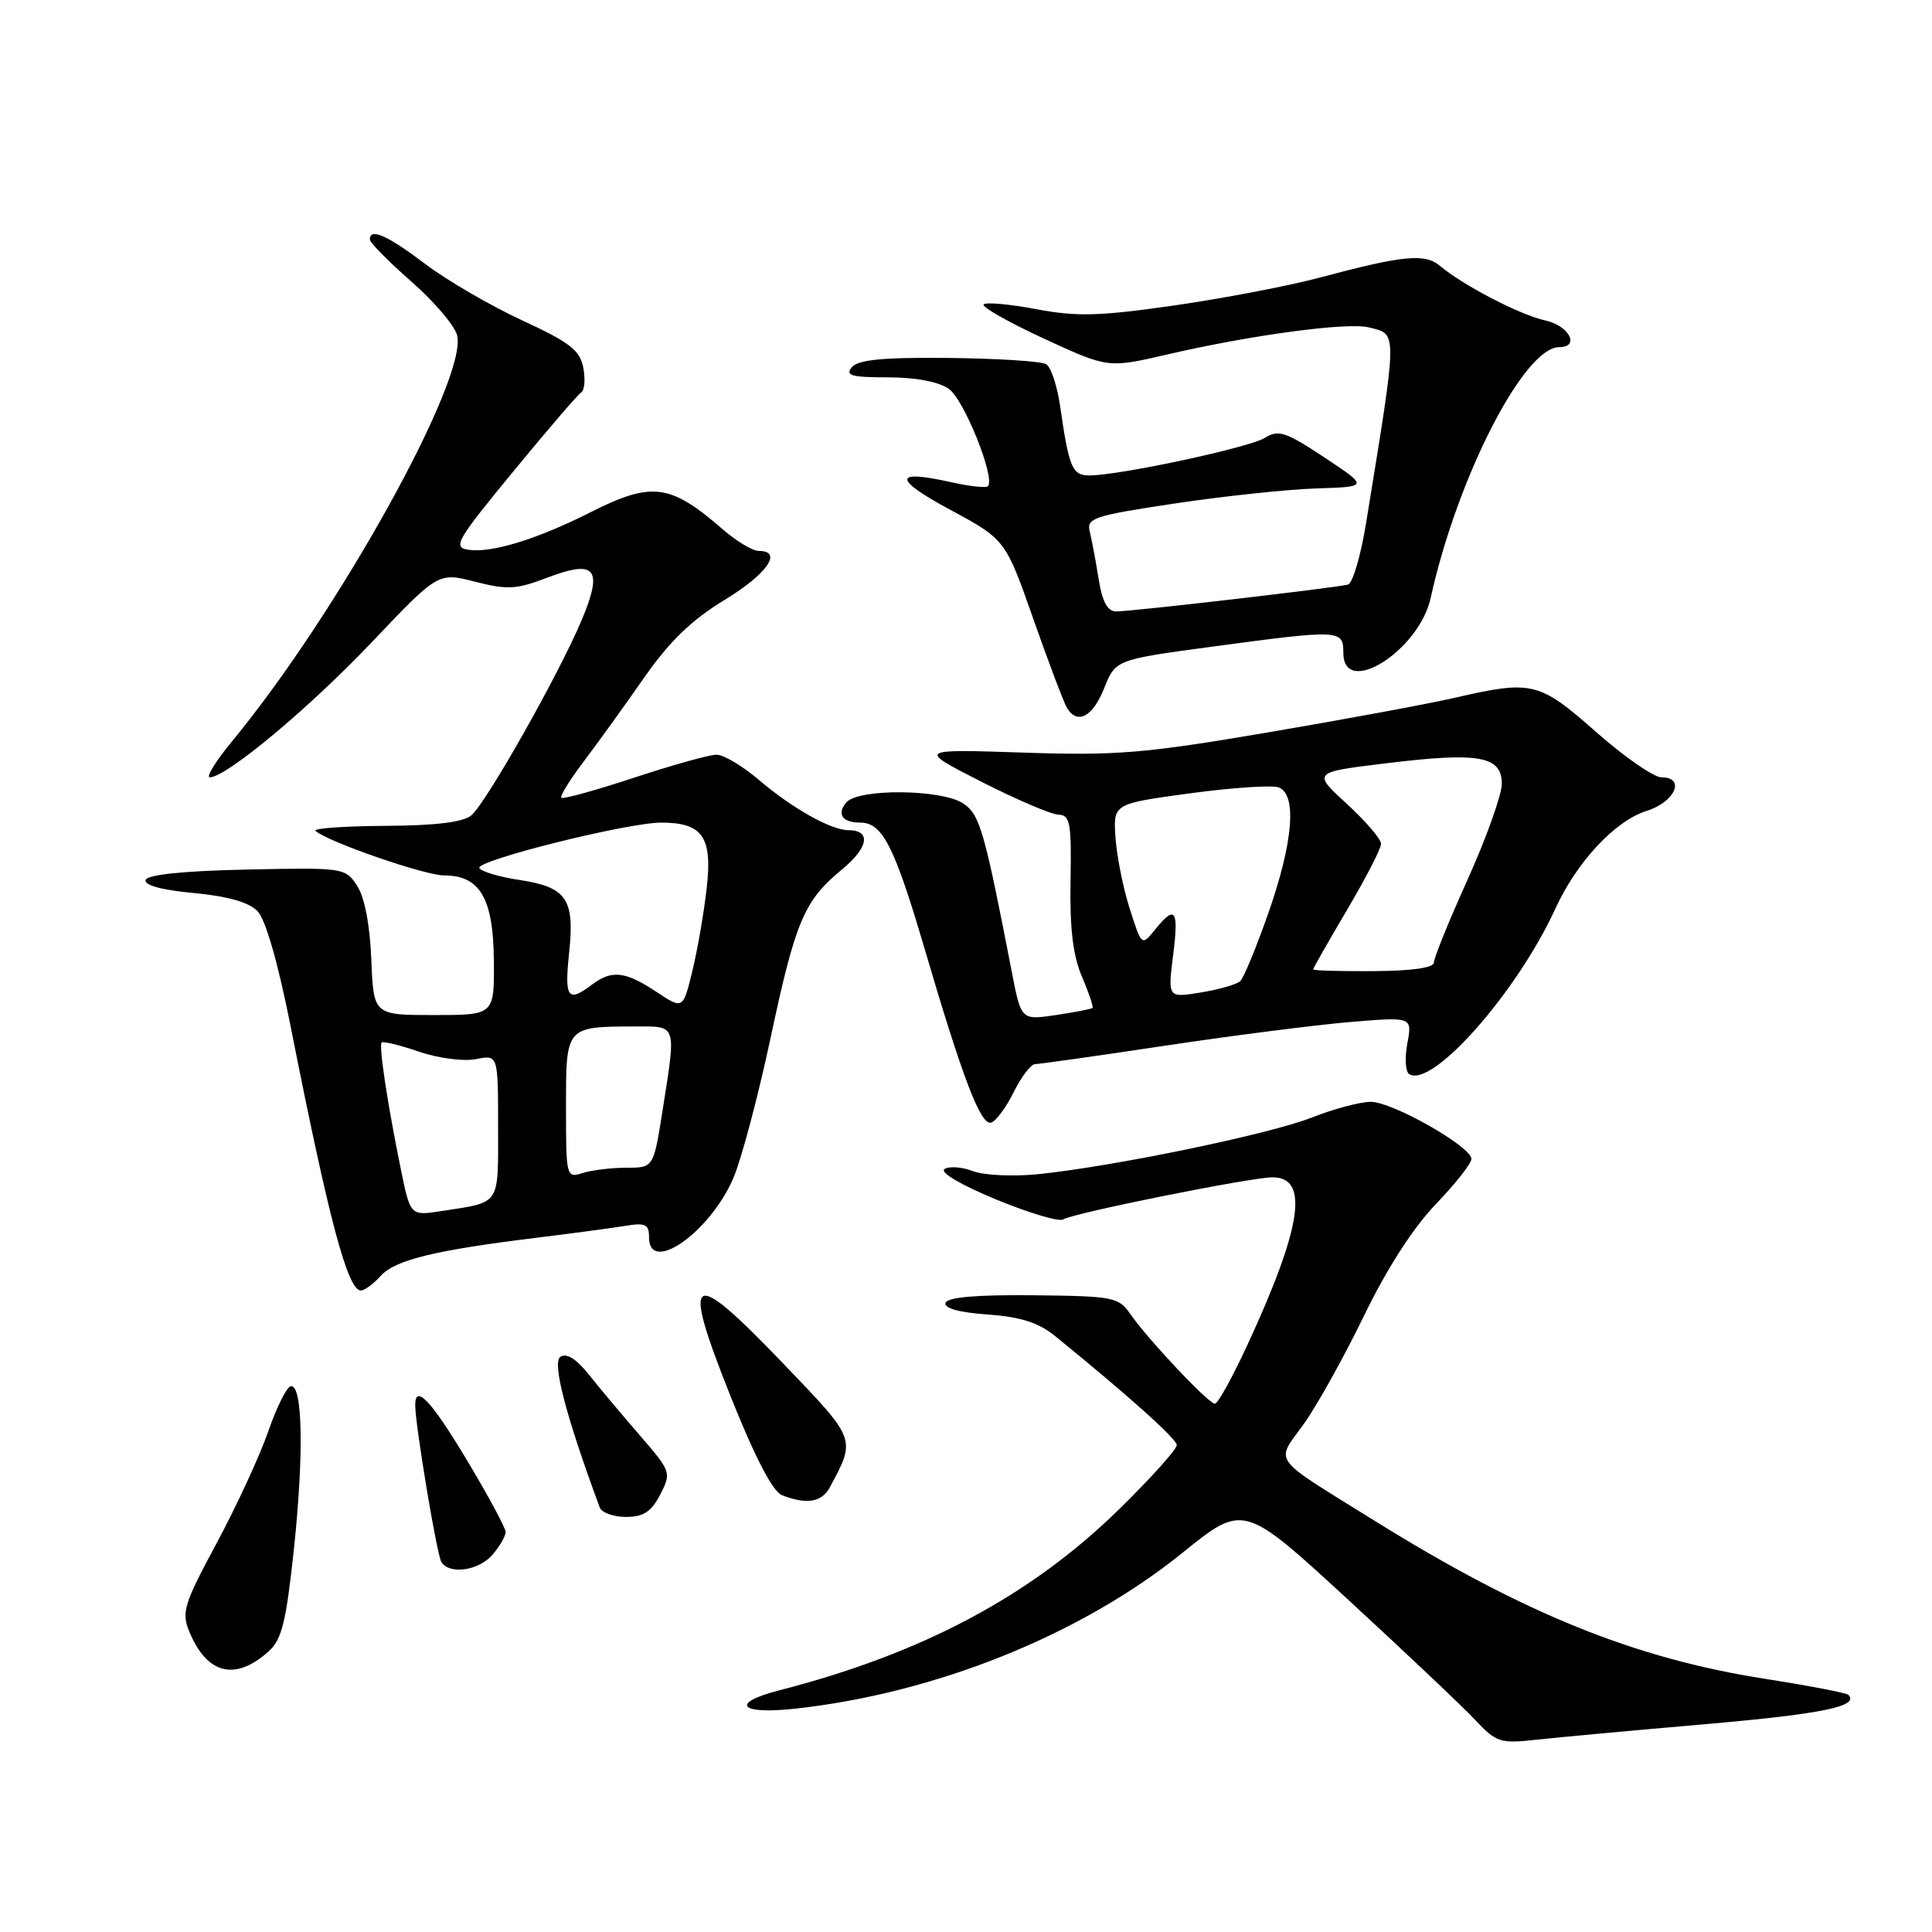 <?xml version="1.0" encoding="UTF-8" standalone="no"?>
<!DOCTYPE svg PUBLIC "-//W3C//DTD SVG 1.1//EN" "http://www.w3.org/Graphics/SVG/1.1/DTD/svg11.dtd" >
<svg xmlns="http://www.w3.org/2000/svg" xmlns:xlink="http://www.w3.org/1999/xlink" version="1.1" viewBox="0 0 256 256">
 <g >
 <path fill="currentColor"
d=" M 225.98 228.46 C 241.49 227.11 246.43 226.09 244.91 224.57 C 244.65 224.32 239.73 223.37 233.97 222.47 C 216.59 219.75 201.98 213.84 182.11 201.49 C 168.18 192.83 168.99 193.93 172.72 188.74 C 174.48 186.30 178.07 179.84 180.71 174.40 C 183.75 168.12 187.23 162.71 190.25 159.56 C 192.86 156.84 194.99 154.14 194.97 153.56 C 194.93 151.91 184.50 146.00 181.64 146.00 C 180.23 146.00 176.69 146.94 173.79 148.09 C 168.15 150.31 147.42 154.59 137.50 155.59 C 134.20 155.92 130.34 155.73 128.92 155.18 C 127.50 154.63 125.80 154.50 125.16 154.90 C 124.47 155.33 127.27 156.98 131.93 158.91 C 136.30 160.72 140.32 161.92 140.87 161.58 C 142.24 160.73 165.76 156.00 168.62 156.00 C 173.50 156.00 172.51 162.59 165.27 178.25 C 163.30 182.51 161.37 186.00 160.98 186.00 C 160.14 186.00 152.12 177.50 149.78 174.12 C 148.22 171.87 147.54 171.74 136.90 171.63 C 129.41 171.55 125.54 171.89 125.29 172.63 C 125.05 173.35 127.08 173.91 130.87 174.18 C 135.27 174.50 137.62 175.25 139.84 177.06 C 149.52 184.93 155.87 190.62 155.93 191.47 C 155.97 192.00 152.51 195.85 148.25 200.02 C 136.54 211.48 122.20 219.11 103.25 223.98 C 96.70 225.67 97.96 227.21 105.25 226.42 C 123.92 224.40 143.18 216.66 156.69 205.75 C 164.78 199.22 164.78 199.22 178.64 211.97 C 186.26 218.99 193.84 226.16 195.48 227.91 C 198.25 230.87 198.80 231.05 203.48 230.53 C 206.24 230.23 216.37 229.29 225.98 228.46 Z  M 35.60 218.81 C 37.34 217.25 37.92 214.90 38.95 205.21 C 40.28 192.63 40.10 183.39 38.53 183.68 C 37.99 183.77 36.64 186.49 35.53 189.71 C 34.41 192.93 31.34 199.57 28.71 204.47 C 24.35 212.57 24.02 213.64 25.10 216.23 C 27.43 221.86 31.18 222.79 35.60 218.81 Z  M 65.28 205.99 C 66.22 204.88 67.00 203.54 67.00 203.00 C 67.00 202.47 64.70 198.20 61.89 193.51 C 57.12 185.55 54.98 183.29 55.02 186.25 C 55.06 189.07 57.89 206.01 58.48 206.97 C 59.54 208.69 63.45 208.13 65.28 205.99 Z  M 87.48 198.04 C 88.98 195.13 88.93 194.99 84.76 190.17 C 82.41 187.46 79.38 183.84 78.00 182.11 C 76.35 180.04 75.07 179.25 74.25 179.79 C 73.13 180.53 75.00 187.68 79.47 199.75 C 79.73 200.44 81.29 201.00 82.94 201.00 C 85.26 201.00 86.30 200.32 87.48 198.04 Z  M 109.96 197.07 C 113.44 190.58 113.53 190.83 103.69 180.58 C 91.36 167.73 90.21 168.47 96.81 185.03 C 100.05 193.14 102.39 197.64 103.62 198.12 C 106.88 199.40 108.90 199.06 109.96 197.07 Z  M 50.46 169.05 C 52.36 166.95 57.59 165.67 71.00 164.02 C 75.67 163.45 80.96 162.74 82.75 162.45 C 85.53 161.99 86.00 162.20 86.00 163.95 C 86.00 168.97 94.09 163.28 97.17 156.11 C 98.23 153.63 100.43 145.36 102.06 137.74 C 105.42 121.97 106.52 119.37 111.60 115.18 C 115.11 112.28 115.46 110.00 112.39 110.00 C 110.13 110.00 104.95 107.09 100.57 103.35 C 98.41 101.51 95.88 100.00 94.95 100.00 C 94.02 100.00 89.10 101.37 84.01 103.05 C 78.93 104.73 74.59 105.92 74.38 105.71 C 74.17 105.50 75.50 103.34 77.33 100.92 C 79.17 98.49 82.77 93.50 85.33 89.82 C 88.72 84.97 91.64 82.15 96.00 79.50 C 101.66 76.06 103.79 73.00 100.53 73.00 C 99.73 73.00 97.59 71.72 95.78 70.15 C 88.80 64.08 86.38 63.77 78.22 67.89 C 71.15 71.46 65.14 73.30 62.09 72.85 C 59.95 72.53 60.44 71.68 67.99 62.50 C 72.51 57.00 76.57 52.27 77.01 52.00 C 77.46 51.72 77.58 50.25 77.29 48.72 C 76.85 46.41 75.49 45.36 69.19 42.45 C 65.03 40.53 59.25 37.17 56.35 34.98 C 51.30 31.16 48.99 30.14 49.01 31.75 C 49.02 32.16 51.49 34.66 54.51 37.31 C 57.52 39.95 60.25 43.15 60.57 44.42 C 62.01 50.14 44.80 81.20 30.73 98.25 C 28.58 100.86 27.26 103.00 27.80 103.00 C 29.98 103.00 41.01 93.80 49.28 85.08 C 58.06 75.83 58.06 75.83 62.95 77.08 C 67.21 78.17 68.43 78.11 72.50 76.55 C 78.95 74.09 79.95 75.33 77.06 82.20 C 74.00 89.45 64.41 106.41 62.44 108.05 C 61.36 108.95 57.65 109.40 50.96 109.43 C 45.53 109.47 41.41 109.76 41.80 110.10 C 43.52 111.58 56.30 116.00 58.86 116.00 C 63.60 116.00 65.37 119.03 65.44 127.29 C 65.50 134.50 65.50 134.50 57.50 134.50 C 49.50 134.50 49.50 134.50 49.20 127.14 C 49.02 122.56 48.31 118.88 47.32 117.37 C 45.76 114.98 45.53 114.95 32.70 115.22 C 24.32 115.40 19.53 115.89 19.30 116.60 C 19.07 117.29 21.44 117.94 25.67 118.33 C 30.16 118.75 32.98 119.55 34.12 120.73 C 35.19 121.83 36.85 127.61 38.51 136.00 C 43.59 161.70 46.07 171.00 47.82 171.00 C 48.30 171.00 49.49 170.12 50.46 169.05 Z  M 134.33 144.70 C 135.34 142.66 136.61 141.00 137.15 141.00 C 137.68 141.00 145.41 139.91 154.31 138.57 C 163.22 137.23 174.24 135.82 178.82 135.43 C 187.14 134.73 187.14 134.73 186.48 138.25 C 186.12 140.19 186.23 142.02 186.73 142.33 C 189.78 144.22 201.01 131.49 206.09 120.41 C 208.93 114.20 214.01 108.76 218.18 107.45 C 221.95 106.28 223.40 103.00 220.15 103.00 C 219.13 103.00 215.24 100.30 211.50 97.00 C 203.94 90.33 203.02 90.10 192.81 92.45 C 189.34 93.25 178.18 95.32 168.00 97.05 C 151.58 99.84 147.93 100.14 135.53 99.72 C 121.56 99.26 121.56 99.26 130.03 103.58 C 134.69 105.95 139.29 107.92 140.25 107.95 C 141.80 107.99 141.99 109.03 141.85 116.75 C 141.74 122.98 142.17 126.63 143.36 129.40 C 144.28 131.55 144.91 133.42 144.76 133.56 C 144.62 133.70 142.43 134.12 139.91 134.50 C 135.31 135.18 135.31 135.18 134.08 128.84 C 130.46 110.16 129.85 108.01 127.71 106.51 C 124.93 104.56 113.71 104.44 112.13 106.34 C 110.84 107.90 111.62 109.00 114.01 109.00 C 116.92 109.00 118.51 112.12 122.45 125.50 C 127.58 142.98 129.96 149.18 131.34 148.75 C 131.98 148.55 133.32 146.73 134.33 144.70 Z  M 146.30 91.21 C 147.82 87.41 147.82 87.41 160.66 85.68 C 177.63 83.40 178.00 83.42 178.00 86.50 C 178.00 92.54 188.03 86.25 189.57 79.23 C 193.10 63.24 201.94 46.00 206.60 46.00 C 209.41 46.00 207.92 43.14 204.75 42.46 C 201.43 41.74 193.86 37.81 190.79 35.22 C 188.83 33.55 185.88 33.84 175.00 36.75 C 170.88 37.86 162.16 39.53 155.62 40.47 C 145.66 41.90 142.71 41.98 137.33 40.97 C 133.80 40.30 130.65 40.02 130.34 40.33 C 130.02 40.65 133.60 42.68 138.29 44.85 C 146.82 48.79 146.82 48.79 154.66 46.97 C 165.85 44.38 178.56 42.67 181.37 43.38 C 185.22 44.34 185.23 43.39 181.01 69.33 C 180.31 73.64 179.23 77.30 178.62 77.46 C 177.00 77.89 149.80 81.04 147.88 81.02 C 146.75 81.01 146.05 79.71 145.58 76.75 C 145.21 74.41 144.68 71.60 144.41 70.49 C 143.94 68.64 144.80 68.35 155.70 66.71 C 162.19 65.74 170.62 64.84 174.42 64.72 C 181.35 64.50 181.35 64.50 175.50 60.62 C 170.35 57.21 169.40 56.90 167.60 58.02 C 165.54 59.31 148.34 62.99 144.36 63.00 C 142.07 63.00 141.65 62.00 140.46 53.74 C 140.08 51.12 139.26 48.65 138.63 48.26 C 138.01 47.87 132.21 47.50 125.74 47.43 C 117.00 47.34 113.70 47.66 112.87 48.66 C 111.96 49.76 112.83 50.00 117.66 50.00 C 121.33 50.00 124.38 50.58 125.73 51.53 C 127.75 52.94 131.94 63.40 130.90 64.43 C 130.65 64.68 128.47 64.44 126.06 63.90 C 118.35 62.17 118.28 63.43 125.86 67.52 C 133.23 71.50 133.23 71.50 136.94 82.07 C 138.98 87.88 140.99 93.17 141.39 93.82 C 142.77 96.06 144.79 94.99 146.30 91.21 Z  M 53.09 154.81 C 51.34 146.24 50.18 138.58 50.57 138.14 C 50.75 137.94 52.97 138.48 55.51 139.35 C 58.08 140.23 61.43 140.66 63.07 140.34 C 66.00 139.75 66.00 139.75 66.00 149.31 C 66.00 159.87 66.42 159.25 58.44 160.48 C 54.37 161.11 54.37 161.11 53.09 154.81 Z  M 75.00 146.68 C 75.00 135.96 74.93 136.04 84.25 136.01 C 89.73 136.00 89.61 135.61 87.80 147.11 C 86.60 154.73 86.60 154.73 83.02 154.73 C 81.05 154.73 78.44 155.04 77.22 155.43 C 75.03 156.12 75.00 155.99 75.00 146.68 Z  M 87.00 131.44 C 82.86 128.69 81.06 128.49 78.44 130.47 C 75.23 132.90 74.78 132.26 75.41 126.25 C 76.17 119.11 75.09 117.54 68.77 116.59 C 66.17 116.20 63.81 115.50 63.52 115.03 C 62.91 114.05 83.12 109.00 87.63 109.00 C 93.08 109.00 94.41 110.89 93.65 117.60 C 93.29 120.85 92.43 125.81 91.75 128.63 C 90.50 133.76 90.50 133.76 87.00 131.44 Z  M 155.44 126.61 C 156.21 120.50 155.75 119.85 153.05 123.18 C 151.28 125.37 151.28 125.37 149.70 120.43 C 148.83 117.72 147.98 113.47 147.81 111.00 C 147.50 106.50 147.50 106.50 157.69 105.12 C 163.29 104.36 168.58 104.01 169.44 104.34 C 171.87 105.27 171.36 111.56 168.09 120.91 C 166.49 125.48 164.80 129.57 164.34 130.01 C 163.88 130.44 161.53 131.11 159.12 131.51 C 154.74 132.22 154.74 132.22 155.44 126.61 Z  M 174.00 128.45 C 174.00 128.29 176.03 124.74 178.50 120.55 C 180.97 116.37 183.00 112.43 183.00 111.81 C 183.00 111.19 180.95 108.80 178.45 106.50 C 173.89 102.32 173.89 102.32 183.84 101.12 C 195.99 99.64 199.00 100.19 199.00 103.86 C 198.99 105.31 196.97 110.99 194.50 116.47 C 192.02 121.95 190.00 126.93 190.00 127.53 C 190.00 128.24 187.11 128.65 182.00 128.68 C 177.60 128.71 174.00 128.61 174.00 128.45 Z "/>
</g>
</svg>